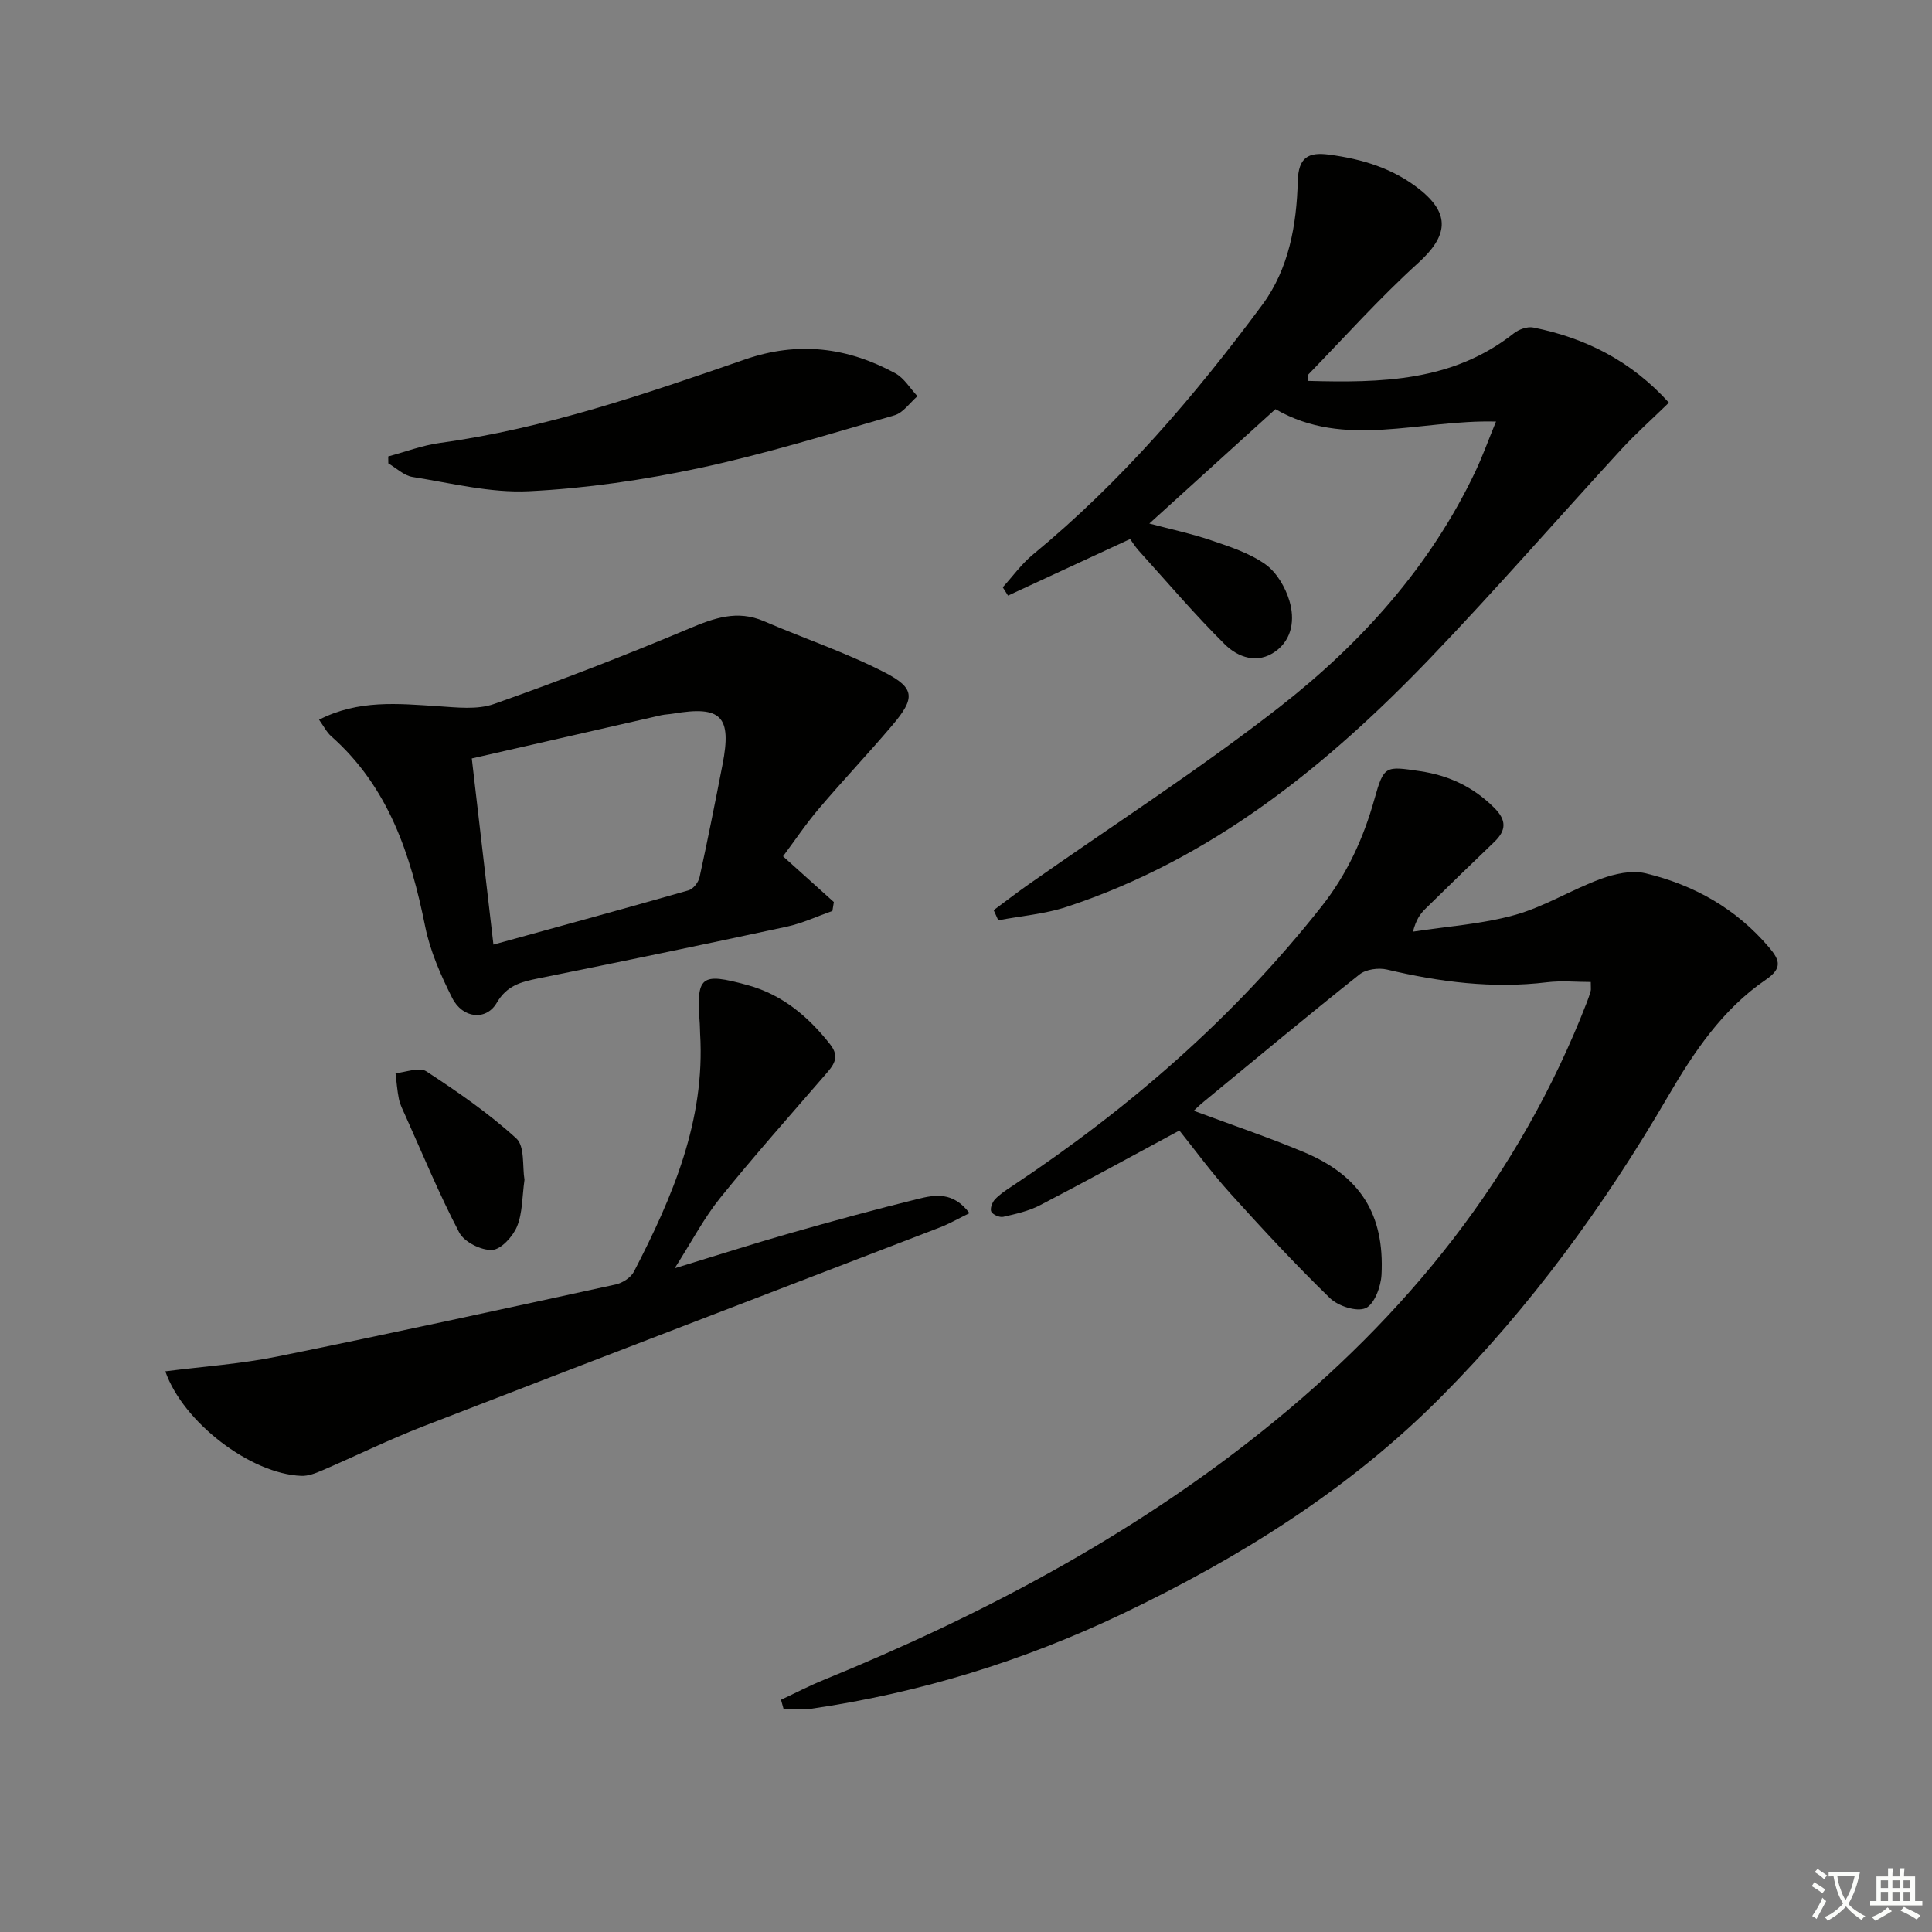 <svg enable-background="new 0 0 400 400" viewBox="0 0 400 400" xmlns="http://www.w3.org/2000/svg"><rect x="0" y="0" width="400" height="400" fill="#808080" stroke="none"/><path d="m377.9 391.2c-.2.3-.4.5-.6.8-.7-.6-1.4-1-2.2-1.5.2-.3.4-.5.5-.8.6.4 1.4.8 2.3 1.5zm-1.8 6.1c-.2-.2-.5-.4-.9-.6.4-.6.8-1.2 1.2-1.9s.7-1.3.9-1.9c.3.3.5.5.8.7-.7 1.3-1.4 2.6-2 3.7zm2.2-9c-.3.3-.5.5-.6.8-.6-.6-1.3-1.1-2-1.5.3-.3.5-.5.6-.7.6.5 1.3.9 2 1.4zm.3.2v-.9h2 4.5c-.3 1.3-.6 2.5-1 3.6s-.9 2.1-1.4 3c.4.5 1 1 1.6 1.4s1.2.8 1.9 1.1c-.3.2-.5.4-.8.8-.4-.3-1-.7-1.6-1.2s-1.2-1.1-1.6-1.6c-.5.6-1.1 1.1-1.7 1.6s-1.4.9-2.1 1.4c-.1-.3-.3-.5-.7-.8.6-.2 1.2-.5 1.9-1s1.4-1.1 2-1.8c-.5-.8-.9-1.6-1.2-2.5s-.6-2-.8-3.2c-.4.1-.7.1-1 .1zm2.5 2.7c.3 1 .7 1.7 1 2.2.3-.5.6-1.1 1-2s.6-1.9.9-3h-3.2-.4c.1.9.3 1.8.7 2.8z" fill="#fbfcfa"/><path d="m396.5 388.5v1.5 3.6h1.5v.9c-.4 0-1 0-1.7 0h-7.9c-.5 0-.9 0-1.2 0v-.9h1.3v-3.5c0-.7 0-1.2 0-1.6h2.4c0-.8 0-1.4 0-1.7h1c0 .3-.1.8-.1 1.7h1.5c0-.8 0-1.4 0-1.7h1c0 .3-.1.9-.1 1.7zm-8.2 9.2c-.2-.3-.5-.5-.8-.8.8-.3 1.4-.6 1.9-.9s1-.7 1.4-1.1c.3.3.6.5.9.8-1.6 1-2.8 1.6-3.4 2zm2.6-6.8v-1.6h-1.5v1.6zm0 2.7v-1.9h-1.5v1.9zm2.4-2.7v-1.6h-1.5v1.6zm0 2.7v-1.9h-1.5v1.9zm.2 2 .7-.8c.4.2.9.5 1.6.8s1.3.7 1.8 1c-.3.3-.5.6-.8.8-.4-.3-1.5-1-3.3-1.8zm2-4.7v-1.6h-1.4v1.6zm0 2.7v-1.9h-1.4v1.9z" fill="#fbfcfa"/><g fill="#010100"><path d="m161.7 351.92c2.92-1.37 5.79-2.87 8.78-4.09 32.48-13.26 63.28-29.51 90.8-51.48 29.95-23.9 53.29-52.84 67.27-88.85.3-.77.57-1.56.79-2.36.08-.29.01-.63.01-1.83-3 0-6.08-.31-9.09.06-11.22 1.36-22.16-.05-33.07-2.63-1.76-.42-4.37-.07-5.72 1.01-11.04 8.77-21.87 17.81-32.76 26.77-.48.4-.92.86-1.55 1.45 7.81 2.91 15.44 5.48 22.85 8.59 11.6 4.87 16.66 12.84 16.02 25.36-.13 2.47-1.48 6.12-3.29 6.92-1.86.82-5.7-.43-7.4-2.09-7.15-6.95-13.95-14.28-20.64-21.69-3.89-4.31-7.33-9.03-10.52-13-9.74 5.25-19.26 10.48-28.9 15.49-2.32 1.2-5 1.79-7.57 2.38-.75.17-2.12-.42-2.47-1.06-.31-.57.17-1.92.73-2.52 1-1.08 2.28-1.92 3.53-2.74 24.28-16.13 46.04-35.01 64.15-57.98 5.25-6.66 8.64-14.06 10.91-22.17 1.96-6.99 2.25-6.86 9.43-5.8 5.98.88 11.02 3.26 15.34 7.55 2.62 2.6 2.56 4.69.05 7.1-4.8 4.61-9.58 9.23-14.32 13.9-1.05 1.03-1.89 2.26-2.52 4.68 7.04-1.09 14.25-1.55 21.07-3.45 6.15-1.71 11.77-5.25 17.81-7.47 2.87-1.05 6.39-1.85 9.23-1.17 10.07 2.41 18.83 7.33 25.65 15.39 2.23 2.63 2.74 4.29-.71 6.65-8.99 6.14-14.93 15.02-20.33 24.29-13.13 22.52-28.41 43.46-46.8 61.98-19.09 19.24-41.75 33.38-66.07 45-20.5 9.79-42 16.4-64.49 19.67-1.85.27-3.78.04-5.67.04-.18-.64-.35-1.27-.53-1.9z"/><path d="m270.79 78.86c15.12.41 29.93.19 42.62-9.84 1.04-.82 2.8-1.46 4.04-1.21 10.85 2.17 20.3 6.95 28.08 15.56-3.46 3.38-6.81 6.35-9.83 9.63-13.18 14.34-25.97 29.04-39.44 43.1-21.5 22.43-45.31 41.72-75.4 51.65-4.54 1.5-9.44 1.88-14.18 2.79-.32-.7-.63-1.4-.95-2.1 2.37-1.75 4.7-3.56 7.11-5.25 17.4-12.23 35.35-23.77 52.1-36.83 16.89-13.18 31.17-29.06 40.52-48.74 1.47-3.1 2.63-6.35 4.27-10.34-15.92-.42-31.31 5.74-45.66-2.57-8.63 7.83-17.1 15.51-26.11 23.68 4.34 1.16 8.64 2.07 12.77 3.47 3.89 1.32 7.97 2.64 11.25 4.97 2.33 1.65 4.16 4.78 4.99 7.6 1.1 3.71.65 7.86-2.88 10.42-3.74 2.71-7.78 1.26-10.52-1.46-6.23-6.17-11.92-12.88-17.81-19.39-.77-.86-1.38-1.86-1.78-2.4-8.54 3.96-16.91 7.83-25.28 11.71-.36-.57-.73-1.15-1.09-1.72 2.07-2.28 3.9-4.85 6.26-6.79 18.26-15.04 33.53-32.86 47.52-51.76 5.44-7.36 7.07-16.48 7.3-25.53.13-4.9 2.15-6.06 6.43-5.5 6.88.9 13.32 2.83 18.85 7.24 6.36 5.08 5.81 9.62-.35 15.2-7.98 7.23-15.19 15.31-22.7 23.04-.17.18-.07.61-.13 1.37z"/><path d="m162.12 177.29c3.77 3.4 7.14 6.43 10.52 9.47-.1.61-.2 1.23-.3 1.84-3.15 1.11-6.22 2.56-9.45 3.26-17.16 3.7-34.36 7.26-51.57 10.73-3.51.71-6.4 1.48-8.48 5.04-2.2 3.76-7.08 3.24-9.22-1.02-2.36-4.69-4.56-9.68-5.59-14.78-3.01-14.94-7.6-28.91-19.47-39.41-.93-.83-1.52-2.04-2.5-3.41 8.14-4.18 16.35-3.33 24.6-2.8 3.87.25 8.13.78 11.63-.46 13.57-4.79 27.02-9.99 40.28-15.57 5.25-2.21 10.04-3.97 15.62-1.56 8.33 3.59 17 6.49 25.03 10.63 6.27 3.23 6.24 5.33 1.59 10.83-4.94 5.84-10.21 11.39-15.16 17.22-2.7 3.15-5.01 6.61-7.53 9.99zm-59.96 18.28c13.94-3.85 27.2-7.46 40.41-11.24.95-.27 2.03-1.65 2.26-2.69 1.7-7.76 3.24-15.55 4.76-23.34 1.95-10-.25-12.24-10.23-10.55-.82.14-1.66.15-2.47.33-13 2.96-26 5.93-39.21 8.95 1.54 13.25 2.95 25.43 4.48 38.54z"/><path d="m34.23 283.92c7.78-1 15.57-1.52 23.17-3.06 23.4-4.74 46.73-9.84 70.06-14.92 1.41-.31 3.15-1.42 3.79-2.66 8-15.46 14.79-31.3 13.7-49.3-.04-.67-.02-1.33-.07-2-.74-9.95.13-10.69 9.88-8.03 7.21 1.97 12.58 6.51 17.12 12.28 2.17 2.76.57 4.44-1.15 6.43-7.28 8.41-14.67 16.74-21.65 25.39-3.3 4.09-5.78 8.86-9.39 14.53 8.86-2.7 16.38-5.12 23.96-7.28 8.78-2.5 17.59-4.91 26.46-7.09 3.46-.85 7.23-1.54 10.61 2.96-2.28 1.11-4.16 2.2-6.16 2.97-35.63 13.73-71.29 27.36-106.89 41.15-7.12 2.76-13.99 6.14-21.01 9.16-1.35.58-2.87 1.17-4.28 1.11-10.5-.4-24.49-11.11-28.15-21.64z"/><path d="m80.38 94.5c3.55-.95 7.05-2.29 10.67-2.79 21.83-2.99 42.53-10.14 63.19-17.29 11.02-3.81 21.21-2.52 31.11 2.86 1.85 1 3.08 3.14 4.6 4.75-1.58 1.36-2.95 3.44-4.78 3.96-13.36 3.86-26.69 7.99-40.27 10.9-11.63 2.48-23.55 4.23-35.41 4.81-7.96.39-16.08-1.68-24.08-2.95-1.77-.28-3.35-1.84-5.01-2.81 0-.47-.01-.95-.02-1.44z"/><path d="m108.59 244.26c-.5 3.55-.39 6.88-1.55 9.68-.86 2.08-3.32 4.77-5.17 4.85-2.27.1-5.76-1.65-6.79-3.61-4.15-7.92-7.57-16.23-11.24-24.4-.48-1.06-1.02-2.13-1.25-3.25-.36-1.75-.48-3.56-.7-5.34 2.15-.19 4.93-1.32 6.36-.39 6.49 4.24 12.94 8.69 18.65 13.9 1.79 1.63 1.23 5.85 1.69 8.56z"/></g></svg>